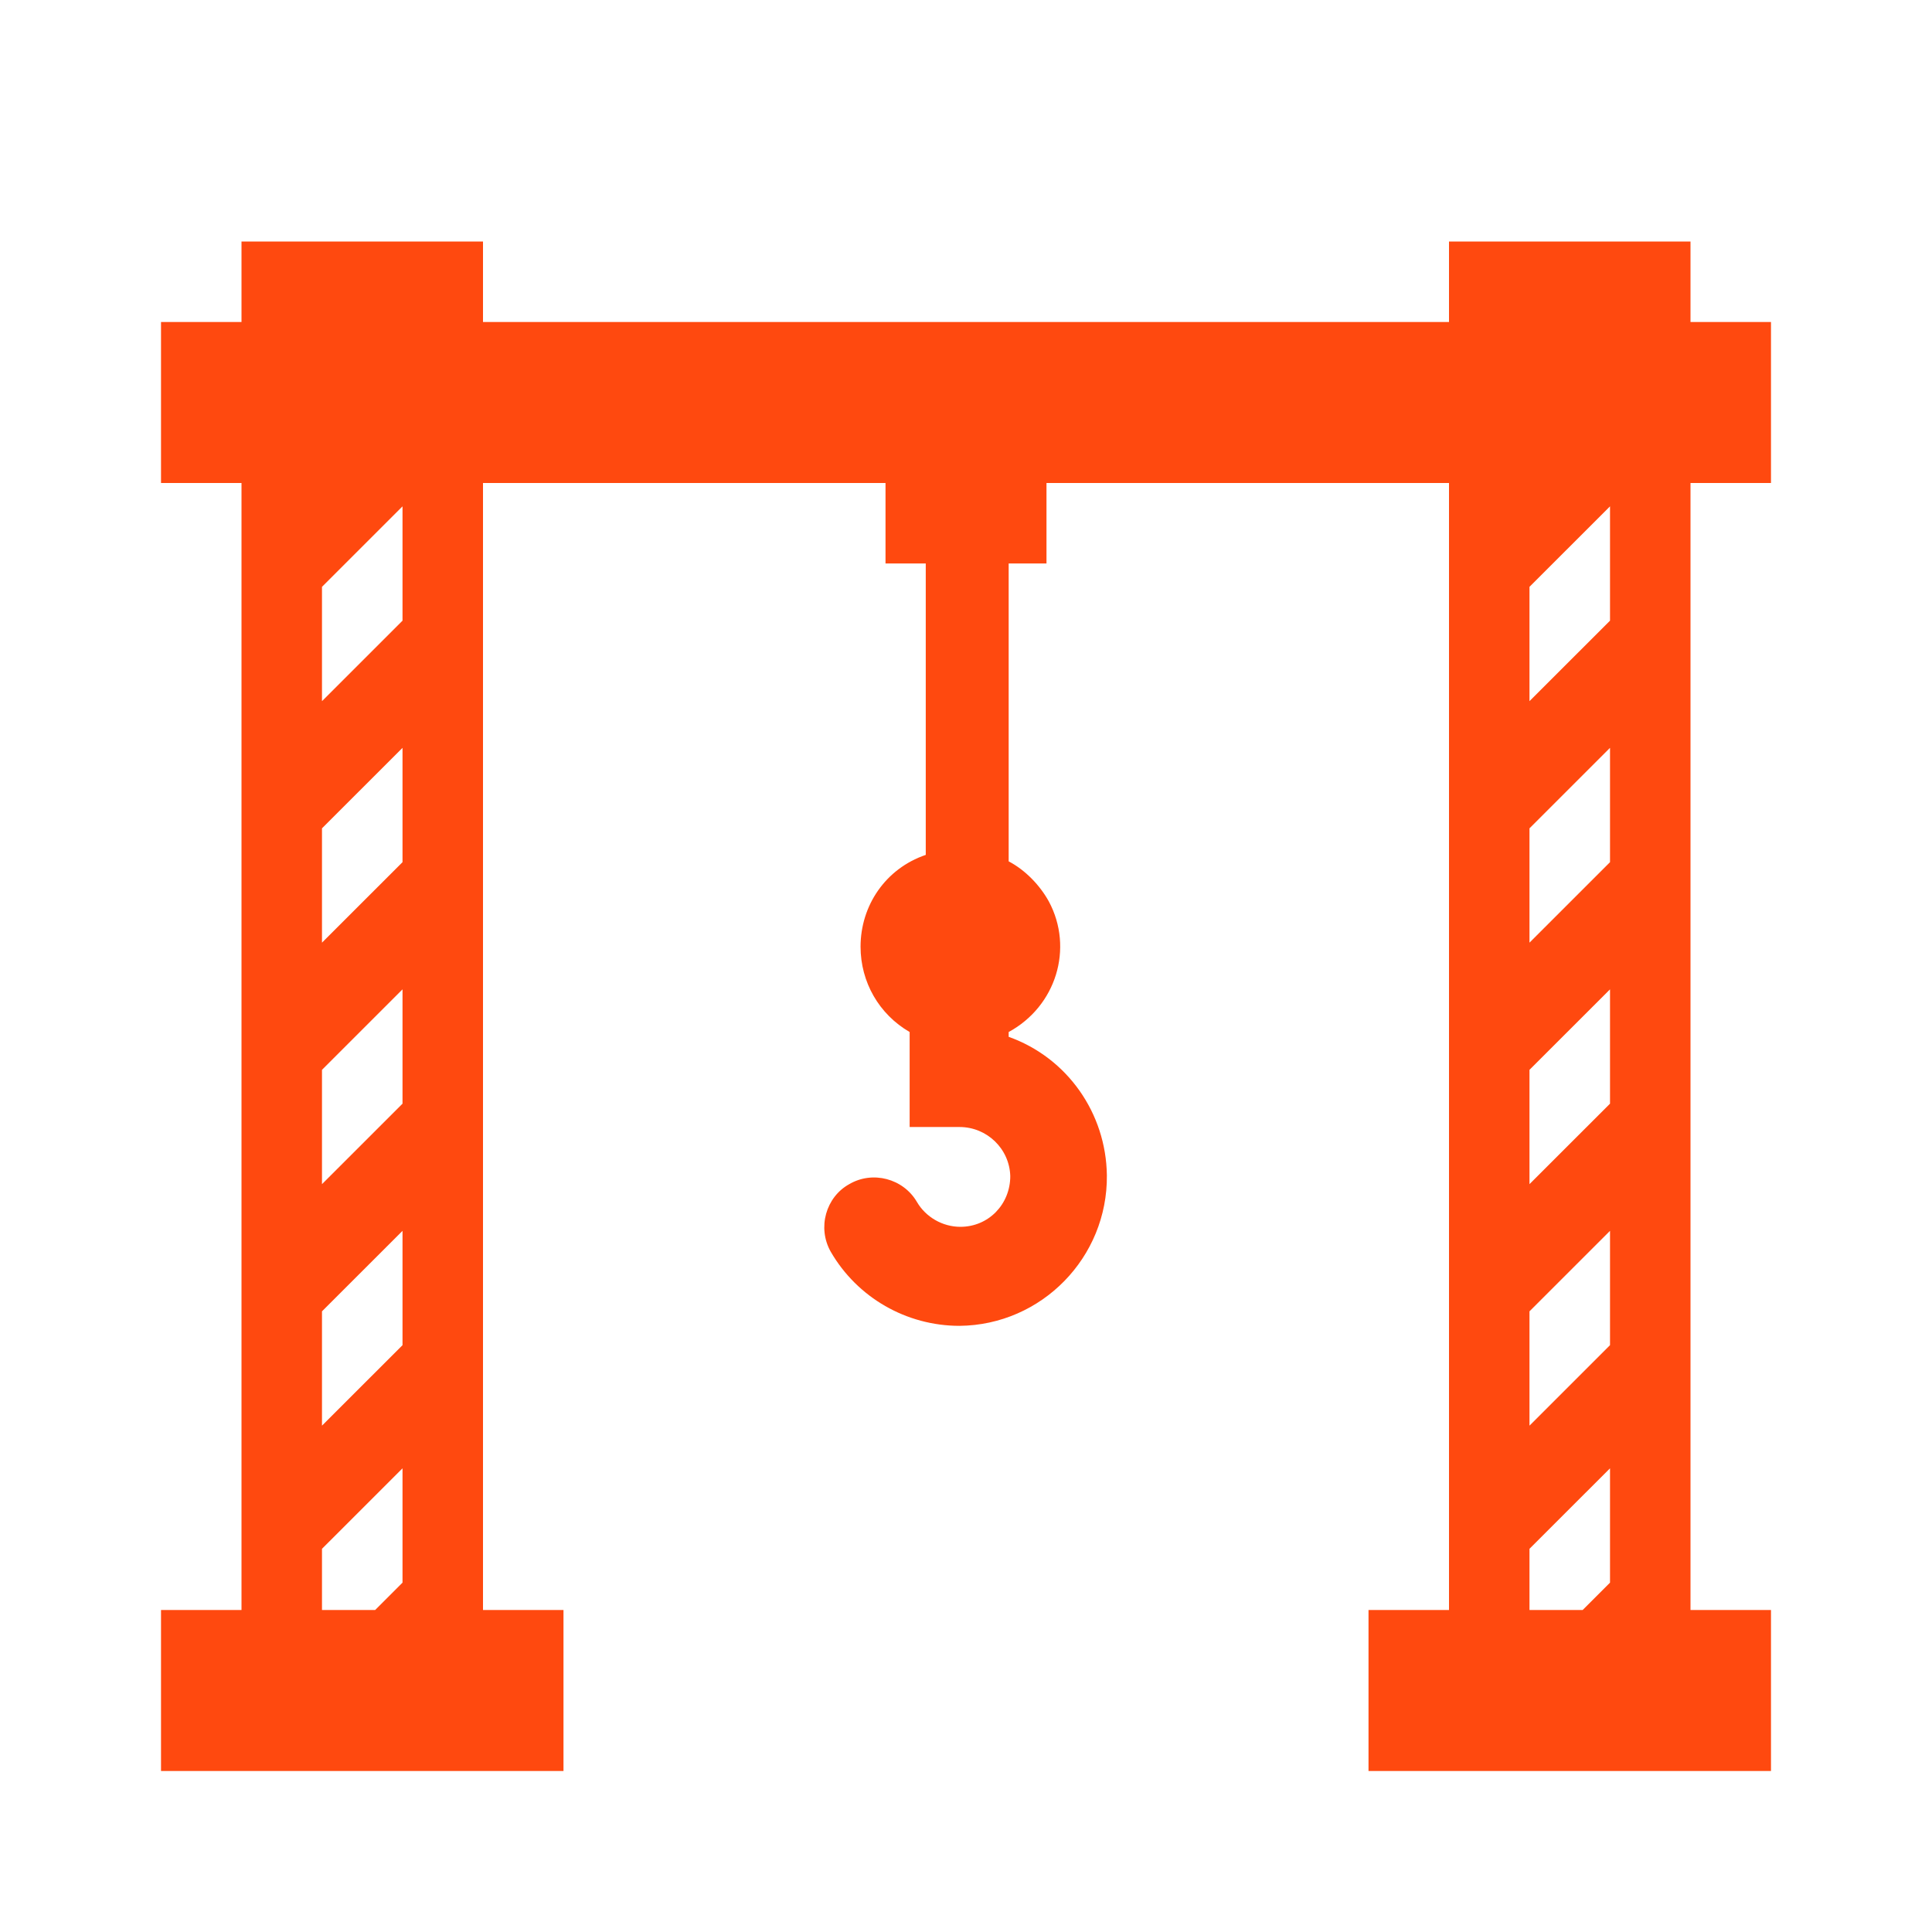<svg width="47" height="47" viewBox="0 0 47 47" fill="none" xmlns="http://www.w3.org/2000/svg">
<path d="M41.125 11.75H43.083V7.833H41.125V5.875H35.25V7.833H11.75V5.875H5.875V7.833H3.917V11.75H5.875V39.167H3.917V43.083H13.708V39.167H11.75V11.75H21.542V13.708H22.521V20.797C21.542 21.13 20.935 22.031 20.935 23.03C20.935 23.892 21.385 24.675 22.129 25.106V27.417H23.343C24.009 27.417 24.558 27.945 24.577 28.611C24.577 29.297 24.048 29.845 23.363 29.845C22.932 29.845 22.521 29.61 22.305 29.238C21.973 28.67 21.228 28.474 20.66 28.807C20.093 29.12 19.877 29.865 20.21 30.452C20.856 31.568 22.051 32.254 23.343 32.254C25.341 32.234 26.947 30.589 26.927 28.592C26.908 27.084 25.968 25.733 24.538 25.223V25.106C25.693 24.479 26.124 23.069 25.517 21.933C25.302 21.542 24.949 21.17 24.538 20.954V13.708H25.458V11.75H35.25V39.167H33.292V43.083H43.083V39.167H41.125V11.75ZM9.792 29.943V32.724L7.833 34.682V31.901L9.792 29.943ZM7.833 39.167V37.678L9.792 35.72V38.501L9.126 39.167H7.833ZM7.833 14.276L9.792 12.318V15.099L7.833 17.057V14.276ZM7.833 20.151L9.792 18.193V20.974L7.833 22.932V20.151ZM7.833 26.026L9.792 24.068V26.849L7.833 28.807V25.928V26.026ZM39.167 29.943V32.724L37.208 34.682V31.901L39.167 29.943ZM37.208 39.167V37.678L39.167 35.72V38.501L38.501 39.167H37.208ZM37.208 14.276L39.167 12.318V15.099L37.208 17.057V14.276ZM37.208 20.151L39.167 18.193V20.974L37.208 22.932V20.151ZM37.208 26.026L39.167 24.068V26.849L37.208 28.807V25.928V26.026Z" fill="#FF490F"/>
</svg>
